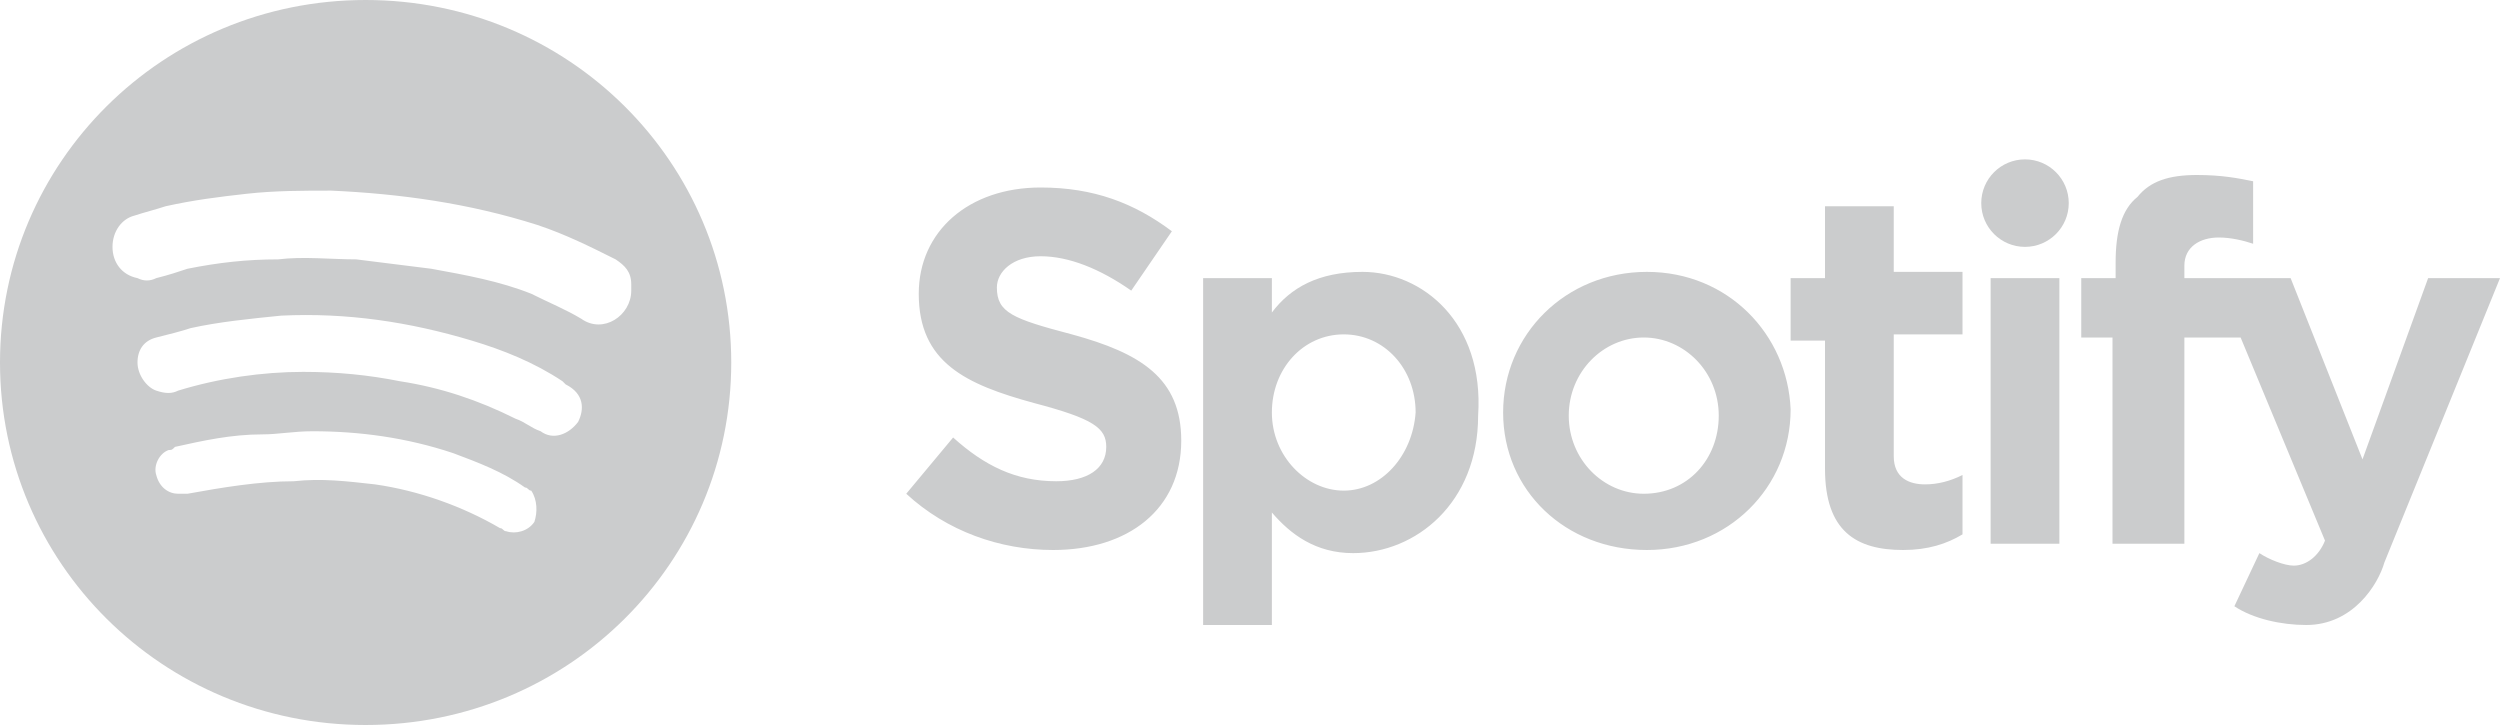 <svg id="Слой_1" xmlns="http://www.w3.org/2000/svg" viewBox="0 0 80 23.2"><style>.st0{fill:#cbcccd}</style><path class="st0" d="M11.7 0C5.2 0 0 5.2 0 11.6 0 18 5.2 23.2 11.7 23.2c6.5 0 11.7-5.2 11.7-11.6C23.4 5.2 18.2 0 11.7 0zm5.4 16.7c-.2.3-.6.4-.9.3-.1 0-.1-.1-.2-.1-1.2-.7-2.6-1.2-4-1.4-.9-.1-1.7-.2-2.6-.1-1.1 0-2.3.2-3.4.4h-.3c-.3 0-.6-.2-.7-.6-.1-.3.1-.7.4-.8.1 0 .1 0 .2-.1.9-.2 1.8-.4 2.8-.4.5 0 1-.1 1.6-.1 1.5 0 3 .2 4.5.7.8.3 1.6.6 2.3 1.1.1 0 .1.1.2.1.2.3.2.7.1 1zm1.4-3.2c-.3.4-.8.6-1.2.3-.3-.1-.5-.3-.8-.4-1.2-.6-2.4-1-3.7-1.2-1-.2-2-.3-3.1-.3-1.3 0-2.7.2-4 .6-.2.1-.4.1-.7 0-.3-.1-.6-.5-.6-.9s.2-.7.6-.8c.4-.1.8-.2 1.1-.3.9-.2 1.9-.3 2.9-.4 2.1-.1 4.1.2 6.1.8 1 .3 2 .7 2.9 1.3l.1.1c.6.3.6.8.4 1.2zm1.7-4.4v.2c0 .8-.9 1.4-1.6.9-.5-.3-1-.5-1.6-.8-1-.4-2.1-.6-3.2-.8l-2.4-.3c-.8 0-1.7-.1-2.5 0-1 0-1.9.1-2.9.3-.3.1-.6.2-1 .3-.2.1-.4.1-.6 0-.5-.1-.8-.5-.8-1s.3-.9.7-1c.3-.1.7-.2 1-.3.9-.2 1.7-.3 2.6-.4.9-.1 1.8-.1 2.7-.1 2.2.1 4.4.4 6.6 1.1.9.3 1.7.7 2.5 1.1.3.2.5.4.5.8zm14.1 1.6c-1.9-.5-2.4-.7-2.4-1.5 0-.5.5-1 1.4-1s1.9.4 2.9 1.1l1.3-1.9C36.3 6.5 35 6 33.3 6c-2.3 0-3.9 1.4-3.9 3.4 0 2.2 1.5 2.9 3.7 3.5 1.9.5 2.3.8 2.3 1.4 0 .7-.6 1.1-1.6 1.1-1.3 0-2.3-.5-3.3-1.4L29 15.8c1.3 1.2 3 1.8 4.7 1.8 2.4 0 4.1-1.3 4.1-3.5 0-2-1.3-2.8-3.5-3.4z"/><ellipse class="st0" cx="64.8" cy="6.5" rx="1.4" ry="1.4"/><path class="st0" d="M63.7 8.9h2.2v8.5h-2.2zm14 0l-2.1 5.8-2.3-5.8h-3.4v-.4c0-.6.5-.9 1.1-.9.4 0 .8.1 1.1.2v-2c-.5-.1-1-.2-1.8-.2-.9 0-1.5.2-1.9.7-.5.4-.7 1.1-.7 2.1v.5h-1.1v1.9h1v6.6h2.3v-6.6h1.8l2.7 6.5c-.2.5-.6.8-1 .8-.3 0-.8-.2-1.1-.4l-.8 1.7c.6.4 1.5.6 2.3.6 1.5 0 2.3-1.3 2.5-2L80 8.9h-2.3zm-25-.2c-2.6 0-4.6 2-4.6 4.5s2 4.4 4.6 4.4c2.6 0 4.6-2 4.6-4.5-.1-2.4-2-4.4-4.6-4.4zm-.1 7.1c-1.3 0-2.4-1.1-2.4-2.5s1.1-2.5 2.4-2.5 2.4 1.1 2.4 2.5-1 2.5-2.4 2.5zm-9-7.1c-1.4 0-2.3.5-2.9 1.3V8.9h-2.2V20h2.2v-3.6c.6.7 1.4 1.3 2.6 1.3 2 0 4-1.6 4-4.4.2-3-1.8-4.6-3.7-4.6zm-.6 7c-1.2 0-2.3-1.1-2.3-2.5s1-2.5 2.3-2.5 2.3 1.1 2.3 2.5c-.1 1.4-1.1 2.5-2.3 2.5zm17.6-9.1h-2.2v2.3h-1.1v2h1.1V15c0 2 1 2.6 2.5 2.6.8 0 1.4-.2 1.9-.5v-1.9c-.4.2-.8.3-1.2.3-.5 0-1-.2-1-.9v-3.9h2.2v-2h-2.2V6.6z"/></svg>